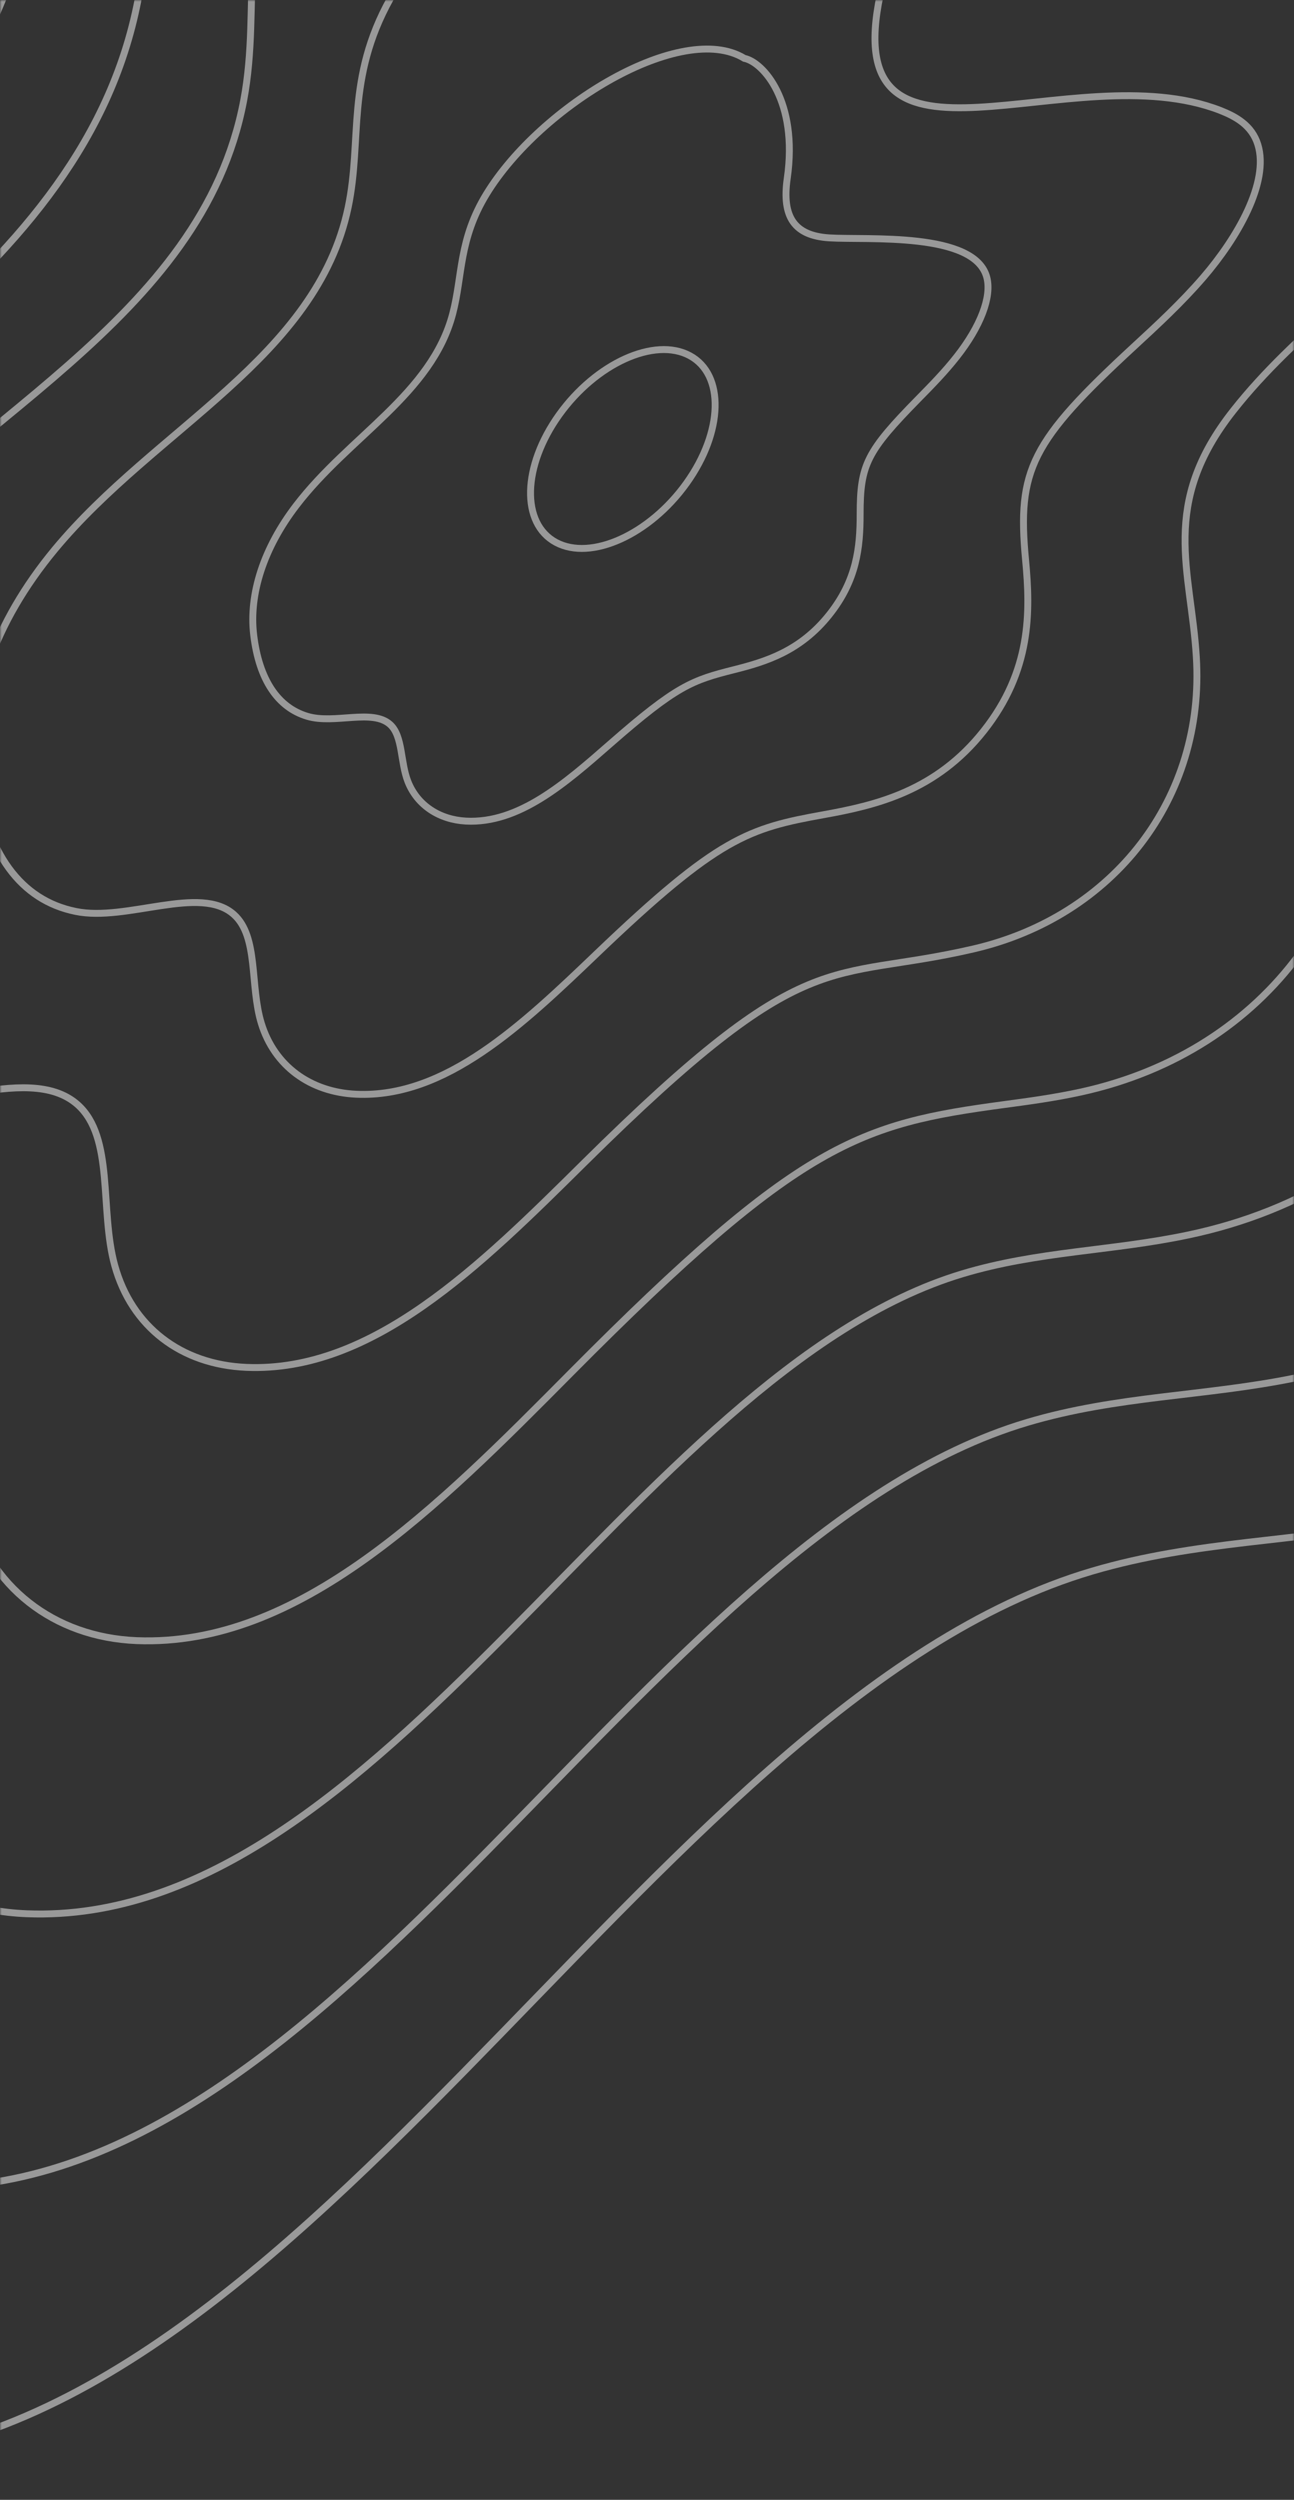 <svg width="375" height="724" viewBox="0 0 375 724" fill="none" xmlns="http://www.w3.org/2000/svg">
<rect x="0" y="0" width="375" height="724" fill="#333333" stroke="none"/>
<mask id="mask0" mask-type="alpha" maskUnits="userSpaceOnUse" x="0" y="0" width="375" height="724">
<path d="M0 724L-3.1647e-05 0L375 -1.63918e-05L375 724L0 724Z" fill="#2469C7"/>
</mask>
<g mask="url(#mask0)">
<g opacity="0.5">
<path d="M-136.662 647.075C-145.372 610.517 -133.91 562.035 -158.809 540.092C-192.23 510.65 -265.374 552.768 -314.439 546.321C-367.453 539.368 -399.562 499.034 -409.876 426.468C-419.206 360.944 -392.528 288.932 -334.774 223.697C-236.252 112.417 -74.267 51.328 -50.49 -95.01C-40.356 -157.39 -62.874 -211.329 -25.813 -284.199C11.329 -357.237 100.231 -438.655 190.365 -482.213C318.271 -544.002 361.277 -489.551 362.744 -489.11C365.516 -486.418 430.004 -421.36 389.671 -268.692C333.955 -57.78 575.534 -217.635 721.054 -176.862C735.592 -172.792 751.233 -166.426 757.028 -150.135C768.469 -118.018 736.914 -68.263 706.419 -35.42C660.066 14.495 604.435 48.458 562.769 100.06C512.209 162.69 536.024 207.435 541.66 261.186C550.604 346.549 497.884 422.147 406.652 440.45C375.92 446.622 346.921 446.075 316.541 455.022C186.137 493.413 85.26 717.679 -55.814 712.445C-96.35 710.95 -127.418 685.988 -136.662 647.075Z" stroke="white" stroke-width="2" stroke-miterlimit="10"/>
<path d="M-58.408 624.345C-121.66 590.481 -80.718 513.979 -113.509 485.048C-142.179 459.761 -204.994 495.605 -247.158 489.846C-292.812 483.634 -320.452 448.703 -329.317 386.036C-337.337 329.418 -314.351 267.159 -264.63 210.75C-180.132 114.862 -40.98 61.629 -20.212 -63.991C-11.222 -117.918 -30.272 -164.403 1.953 -227.405C62.571 -345.688 265.959 -473.542 338.314 -404.729L338.245 -404.651C350.55 -395.741 393.545 -333.247 362.732 -215.231C315.715 -34.58 522.305 -171.106 647.536 -135.087C660.042 -131.492 673.505 -125.89 678.501 -111.734C688.35 -83.842 661.126 -40.699 634.83 -12.239C595.375 30.466 546.931 60.65 511.413 104.773C468.14 158.503 488.31 197.079 492.895 243.443C500.199 317.004 454.73 382.877 375.459 399.058C349.121 404.459 323.897 404.17 297.691 411.961C185.406 445.3 97.831 637.935 -24.021 633.337C-36.711 632.864 -48.356 629.73 -58.408 624.345Z" stroke="white" stroke-width="2" stroke-miterlimit="10"/>
<path d="M-51.716 506.791C-58.255 480.443 -50.356 445.75 -68.177 430.013C-92.041 408.93 -144.612 438.455 -179.856 433.393C-218.15 427.923 -241.331 398.409 -248.738 345.647C-255.438 297.92 -236.181 245.431 -194.485 197.854C-123.783 117.078 -7.706 72.146 10.058 -32.926C17.862 -78.269 2.352 -117.529 29.73 -170.593C81.519 -270.585 252.497 -377.658 313.934 -320.31L313.914 -320.282C320.715 -315.662 330.963 -297.523 336.077 -282.728C344.142 -259.415 350.645 -219.498 335.822 -161.74C297.568 -11.548 469.279 -124.495 574.069 -93.292C584.562 -90.162 595.847 -85.343 600.024 -73.312C608.252 -49.643 585.389 -13.135 563.3 10.948C530.015 47.239 489.992 72.217 460.107 109.486C424.101 154.344 440.646 186.78 444.171 225.715C449.904 288.161 410.96 343.748 344.316 357.684C322.151 362.369 300.826 362.329 278.891 368.92C184.193 397.38 110.749 558.197 7.813 554.263C-22.262 553.081 -44.761 534.531 -51.716 506.791Z" stroke="white" stroke-width="2" stroke-miterlimit="10"/>
<path d="M-9.243 436.642C-14.694 415.439 -8.598 387.58 -22.861 374.957C-42.127 357.966 -84.045 381.314 -112.57 376.919C-143.064 372.254 -162.286 347.467 -168.165 305.222C-173.563 266.395 -157.999 223.679 -124.335 184.908C-67.369 119.18 25.332 82.676 40.353 -1.958C46.864 -38.678 34.944 -70.745 57.522 -113.863C100.057 -195.084 238.872 -282.029 289.53 -235.936L289.461 -235.858C294.552 -232.69 302.978 -220.299 308.203 -205.714C314.916 -187.016 320.475 -154.926 308.909 -108.342C279.145 11.496 416.468 -77.916 500.597 -51.551C509.067 -48.892 518.155 -44.828 521.531 -34.932C528.159 -15.494 509.637 14.389 491.766 34.099C465.28 63.299 432.661 84.232 408.795 114.183C380.026 150.21 392.843 174.861 395.441 207.99C399.517 258.546 367.969 304.314 313.186 316.285C305.614 317.94 298.182 318.942 291.002 319.905C249.292 325.522 232.012 330.543 165.498 397.557C126.733 436.622 86.639 477.007 39.621 475.162C15.528 474.175 -3.259 459.511 -9.243 436.642Z" stroke="white" stroke-width="2" stroke-miterlimit="10"/>
<path d="M33.251 366.501C28.813 350.421 33.209 329.434 22.467 319.904C7.914 307.048 -23.627 324.166 -45.288 320.438C-68.528 316.515 -83.14 297.265 -87.576 264.801C-91.665 234.9 -79.811 201.945 -54.201 172.01C-11.141 121.528 58.545 93.149 70.629 29.061C75.925 0.91 67.545 -23.893 85.314 -57.09C119.252 -120.527 225.567 -185.95 265.112 -151.561C269.635 -149.099 276.341 -139.297 280.381 -128.701C285.742 -114.599 290.376 -90.365 281.999 -54.915C260.881 34.535 363.296 -31.425 427.133 -9.777C433.562 -7.579 440.482 -4.293 443.029 3.472C448.046 18.655 433.876 41.917 420.222 57.235C400.073 79.843 375.492 96.014 357.466 118.859C335.925 146.067 345.188 165.173 346.694 190.26C349.268 231.117 322.819 265.413 282.053 274.848C239.328 284.729 234.659 272.09 169.244 336.831C139.09 366.669 107.922 397.517 71.432 396.02C52.459 395.227 38.146 384.244 33.251 366.501Z" stroke="white" stroke-width="2" stroke-miterlimit="10"/>
<path d="M75.733 296.393C72.374 285.453 74.995 271.297 67.773 264.86C58.028 256.132 36.72 267.021 21.941 263.97C5.996 260.754 -4.017 247.073 -7.021 224.384C-9.792 203.45 -1.659 180.29 15.88 159.142C45.131 123.881 91.785 103.616 100.905 60.021C105.016 40.397 100.174 22.876 113.095 -0.363C137.61 -44.428 211.598 -90.482 240.664 -67.186C252.059 -61.502 262.235 -35.316 255.081 -1.553C242.55 57.518 310.555 15.158 353.692 32.004C358.079 33.741 362.792 36.266 364.529 41.892C367.899 52.799 358.572 68.9 348.721 80.332C342.378 87.683 335.387 94.132 328.631 100.362C298.798 127.877 294.745 136.072 297.212 162.19C298.634 177.266 298.906 194.218 285.096 211.672C271.265 229.154 253.918 233.197 238.811 235.929C216.93 239.861 208.175 242.49 172.979 276.157C151.435 296.769 129.154 318.078 103.23 316.912C89.818 316.299 79.509 308.668 75.733 296.393Z" stroke="white" stroke-width="2" stroke-miterlimit="10"/>
<path d="M118.225 226.386C115.982 220.701 116.785 213.2 113.045 209.817C107.88 205.19 96.94 209.826 89.063 207.462C80.442 204.893 75.069 196.764 73.523 183.943C72.08 172.001 76.453 158.673 85.85 146.41C101.255 126.294 125.086 114.141 131.196 90.863C134.093 79.791 132.898 69.418 140.957 56.228C156.676 30.513 197.675 5.894 215.707 16.899C221.105 17.991 231.356 29.213 228.143 51.668C226.526 62.947 230.275 68.251 240.305 68.894C251.359 69.588 282.56 66.999 285.989 80.388C287.43 85.988 284.165 94.545 277.272 103.303C273.786 107.738 269.948 111.639 266.249 115.404C251.166 130.75 249.267 134.561 249.268 148.948C249.275 158.55 248.315 168.074 240.239 178.152C231.815 188.657 221.885 191.65 212.72 193.961C200.593 197.021 196.145 198.526 176.755 215.511C163.776 226.87 150.355 238.624 134.99 237.804C127.371 237.379 120.955 233.29 118.225 226.386Z" stroke="white" stroke-width="2" stroke-miterlimit="10"/>
<path d="M161.111 157.082C150.938 151.619 151.357 135.04 162.044 120.132C172.732 105.224 189.71 97.537 199.883 103C210.057 108.463 209.638 125.043 198.95 139.95C188.263 154.858 171.285 162.545 161.111 157.082Z" stroke="white" stroke-width="2" stroke-miterlimit="10"/>
</g>
</g>
</svg>
